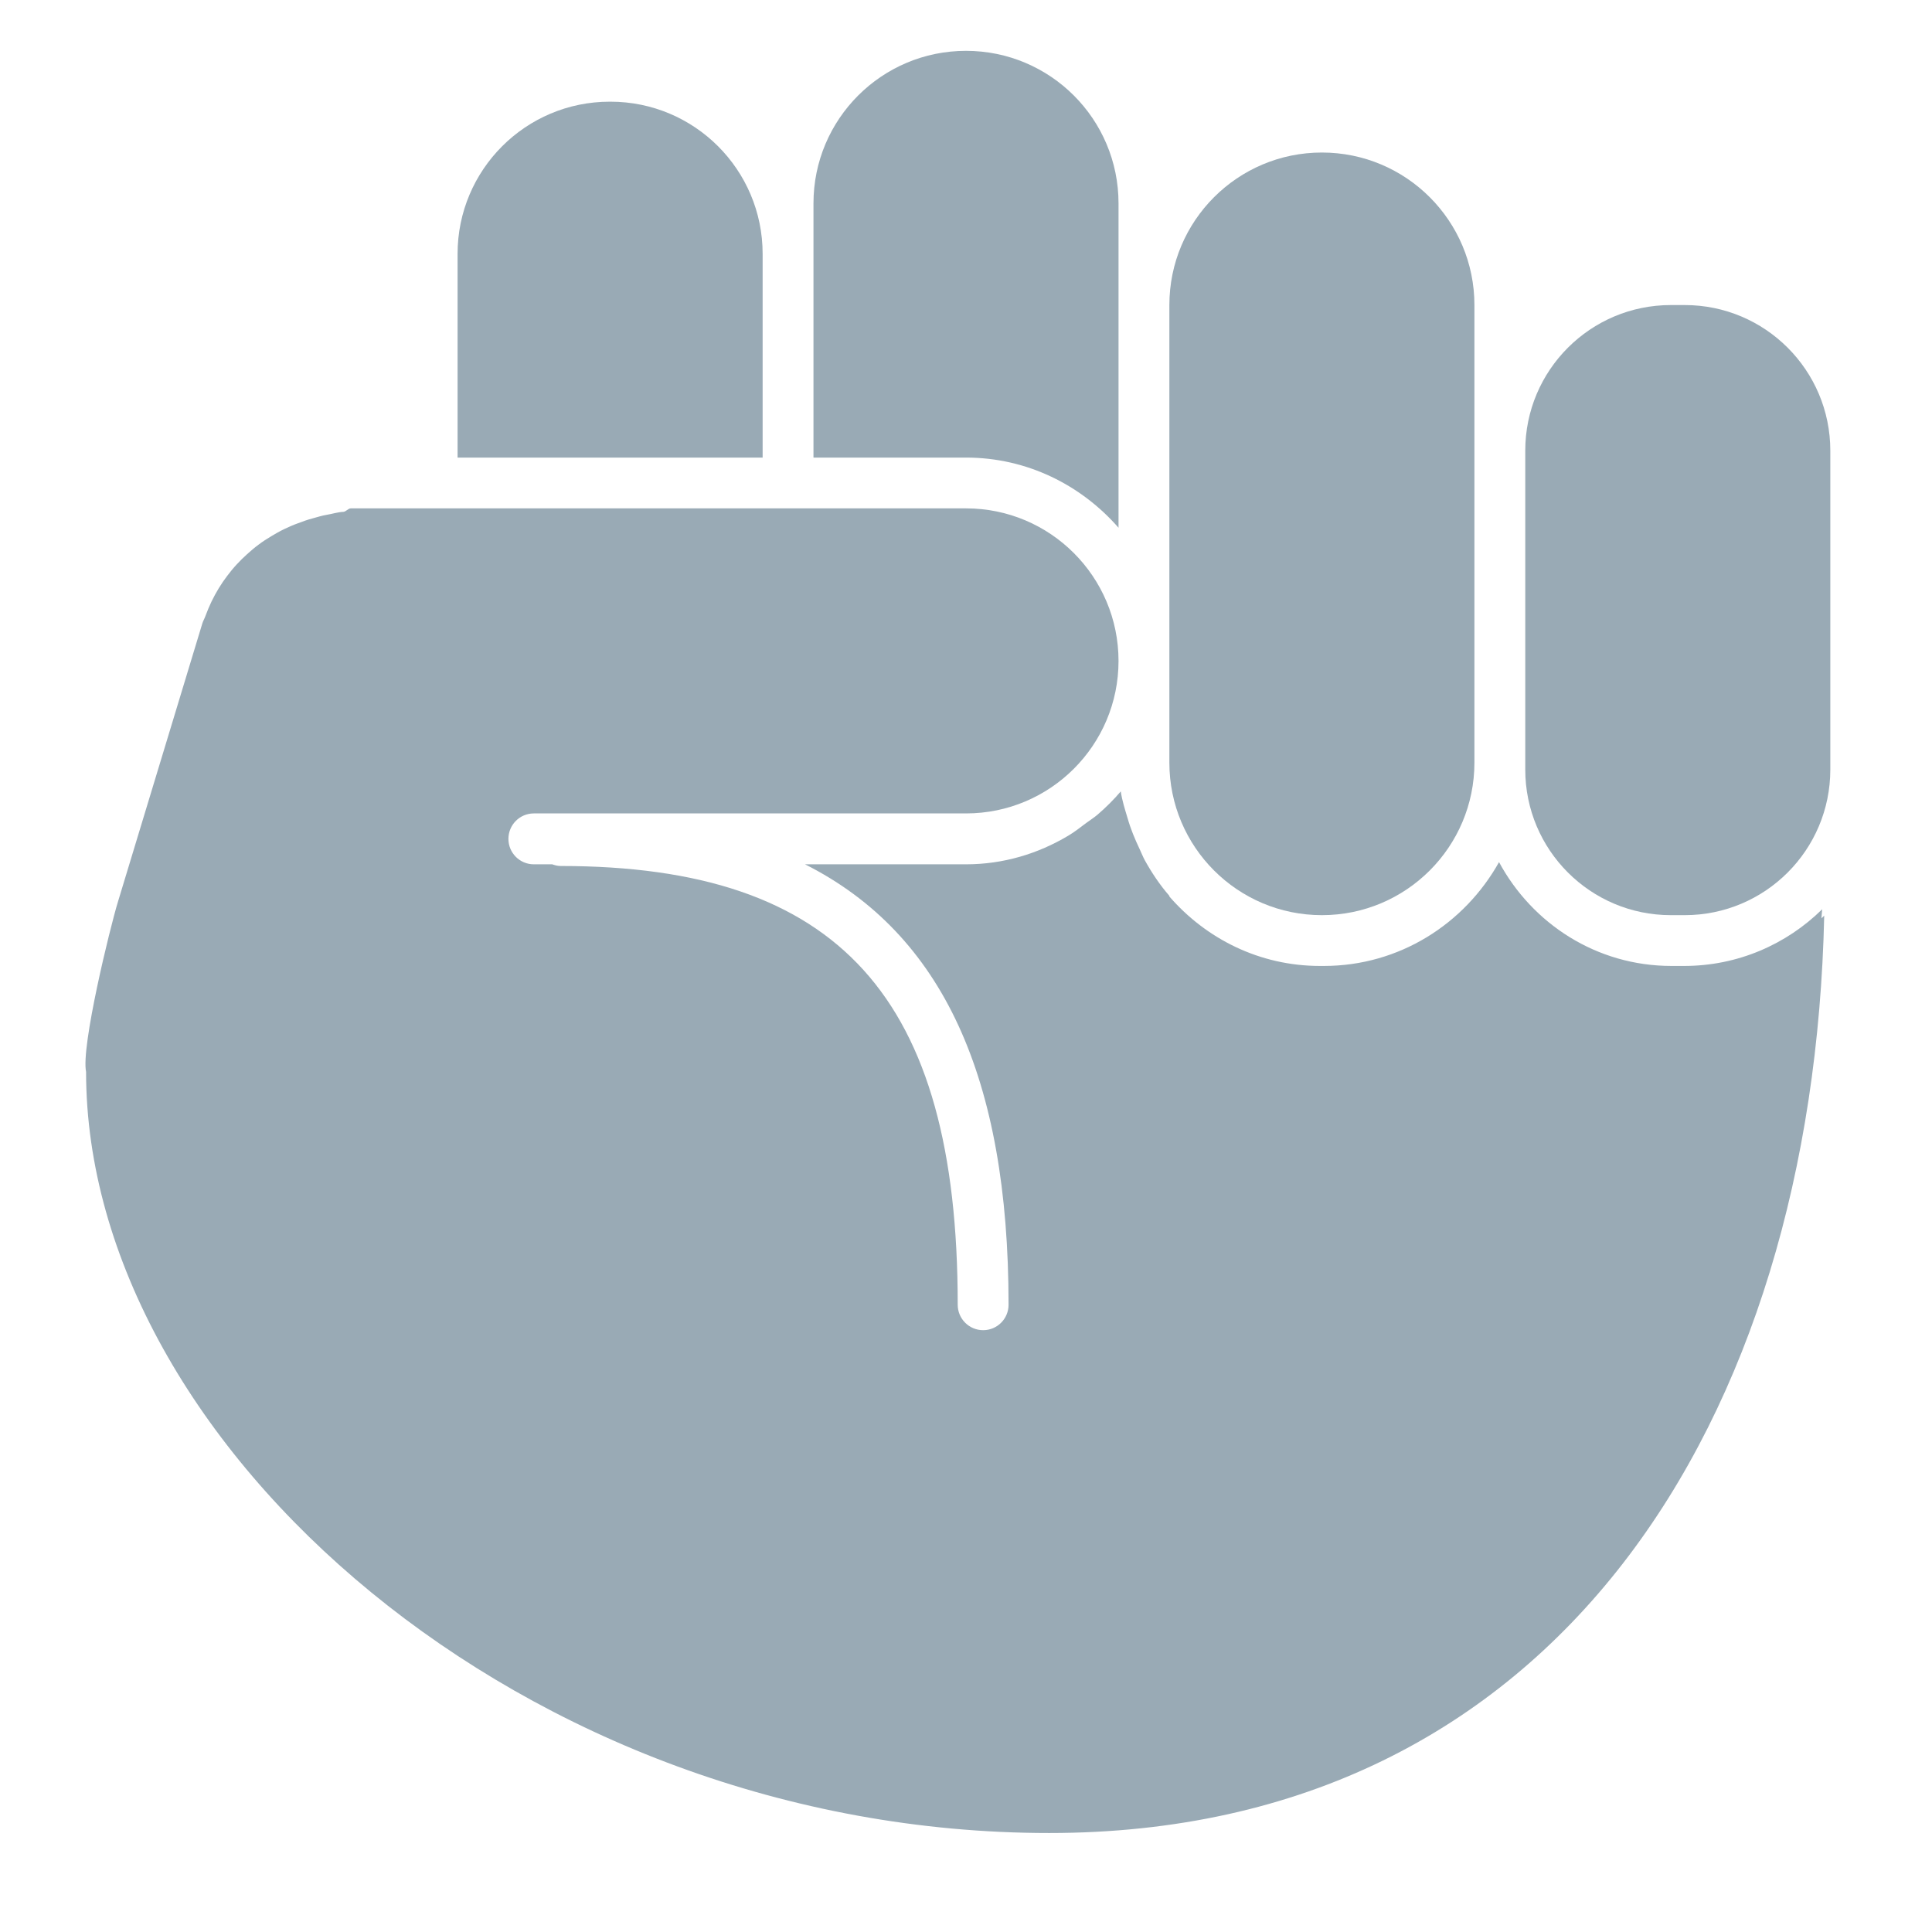 <?xml version="1.0" encoding="utf-8"?>
<svg viewBox="0 0 47.5 47.5" style="enable-background:new 0 0 47.5 47.5;" version="1.1" id="svg2" xmlns="http://www.w3.org/2000/svg">
  <defs id="defs6">
    <clipPath id="clipPath16" clipPathUnits="userSpaceOnUse">
      <path id="path18" d="M 0,38 38,38 38,0 0,0 0,38 Z"/>
    </clipPath>
  </defs>
  <g transform="matrix(1.25,0,0,-1.25,0,47.5)" id="g10">
    <g id="g12">
      <g clip-path="url(#clipPath16)" id="g14">
        <g transform="translate(35.825,19.938)" id="g20">
          <path id="path22" style="fill:#99AAB5;fill-opacity:1;fill-rule:nonzero;stroke:none" d="m 0,0 0.015,0.178 c -0.7,-0.689 -1.658,-1.115 -2.716,-1.115 l -0.248,0 c -1.474,0 -2.738,0.831 -3.392,2.042 -0.678,-1.212 -1.958,-2.042 -3.446,-2.042 l -0.076,0 c -1.189,0 -2.24,0.535 -2.962,1.366 l 0,0.013 c -0.186,0.213 -0.343,0.448 -0.481,0.696 -0.04,0.072 -0.069,0.151 -0.105,0.226 -0.093,0.195 -0.176,0.395 -0.236,0.606 -0.052,0.173 -0.107,0.344 -0.134,0.526 -0.141,-0.166 -0.296,-0.319 -0.46,-0.46 -0.07,-0.059 -0.148,-0.108 -0.221,-0.162 -0.116,-0.087 -0.229,-0.177 -0.355,-0.251 -0.589,-0.351 -1.271,-0.561 -2.008,-0.561 l -2,0 -1.166,0 c 2.709,-1.366 4.003,-4.204 4.003,-8.663 0,-0.276 -0.223,-0.5 -0.5,-0.5 -0.276,0 -0.5,0.224 -0.5,0.5 0,6.049 -2.336,8.63 -7.811,8.63 -0.059,0 -0.113,0.015 -0.165,0.033 l -0.361,0 c -0.277,0 -0.5,0.224 -0.5,0.5 0,0.277 0.223,0.501 0.5,0.501 l 3.5,0 3,0 2,0 c 1.657,0 3,1.343 3,2.999 0,1.657 -1.343,3.001 -3,3.001 l -2,0 -3,0 -7.101,0 c -0.049,0 -0.095,-0.065 -0.144,-0.068 -0.111,-0.005 -0.221,-0.041 -0.33,-0.059 -0.094,-0.015 -0.186,-0.046 -0.277,-0.07 -0.097,-0.025 -0.192,-0.06 -0.285,-0.095 -0.095,-0.034 -0.186,-0.074 -0.276,-0.117 -0.087,-0.042 -0.17,-0.09 -0.252,-0.139 -0.085,-0.051 -0.167,-0.103 -0.246,-0.163 -0.079,-0.058 -0.155,-0.123 -0.229,-0.19 C -31.035,7.1 -31.102,7.033 -31.167,6.963 -31.236,6.889 -31.299,6.812 -31.361,6.729 -31.419,6.652 -31.473,6.573 -31.523,6.491 -31.575,6.406 -31.621,6.319 -31.665,6.23 -31.71,6.136 -31.75,6.039 -31.787,5.939 -31.804,5.892 -31.831,5.848 -31.846,5.798 l -1.659,-5.472 c -0.157,-0.512 -0.73,-2.856 -0.627,-3.346 0,-7.339 8.64,-14.971 18.944,-14.971 9.977,0 15.025,8.117 15.243,18.043 C 0.036,0.032 0.019,0.019 0,0"/>
        </g>
        <g transform="translate(36,22.864)" id="g24">
          <path id="path26" style="fill:#99AAB5;fill-opacity:1;fill-rule:nonzero;stroke:none" d="m 0,0 c 0,-1.582 -1.282,-2.864 -2.864,-2.864 l -0.272,0 C -4.718,-2.864 -6,-1.582 -6,0 l 0,6.272 c 0,1.582 1.282,2.864 2.864,2.864 l 0.272,0 C -1.282,9.136 0,7.854 0,6.272 L 0,0 Z"/>
        </g>
        <g transform="translate(29,23)" id="g28">
          <path id="path30" style="fill:#99AAB5;fill-opacity:1;fill-rule:nonzero;stroke:none" d="m 0,0 c 0,-1.657 -1.343,-3 -3,-3 -1.657,0 -3,1.343 -3,3 l 0,9 c 0,1.657 1.343,3 3,3 1.657,0 3,-1.343 3,-3 L 0,0 Z"/>
        </g>
        <g transform="translate(19,29)" id="g32">
          <path id="path34" style="fill:#99AAB5;fill-opacity:1;fill-rule:nonzero;stroke:none" d="M 0,0 C 1.201,0 2.267,-0.541 3,-1.38 L 3,5 C 3,6.657 1.657,8 0,8 -1.657,8 -3,6.657 -3,5 l 0,-5 3,0 z"/>
        </g>
        <g transform="translate(15,29)" id="g36">
          <path id="path38" style="fill:#99AAB5;fill-opacity:1;fill-rule:nonzero;stroke:none" d="M 0,0 0,4.007 C 0,5.66 -1.34,7 -2.993,7 L -3.007,7 C -4.66,7 -6,5.66 -6,4.007 L -6,0 0,0 Z"/>
        </g>
      </g>
    </g>
  </g>
</svg>
